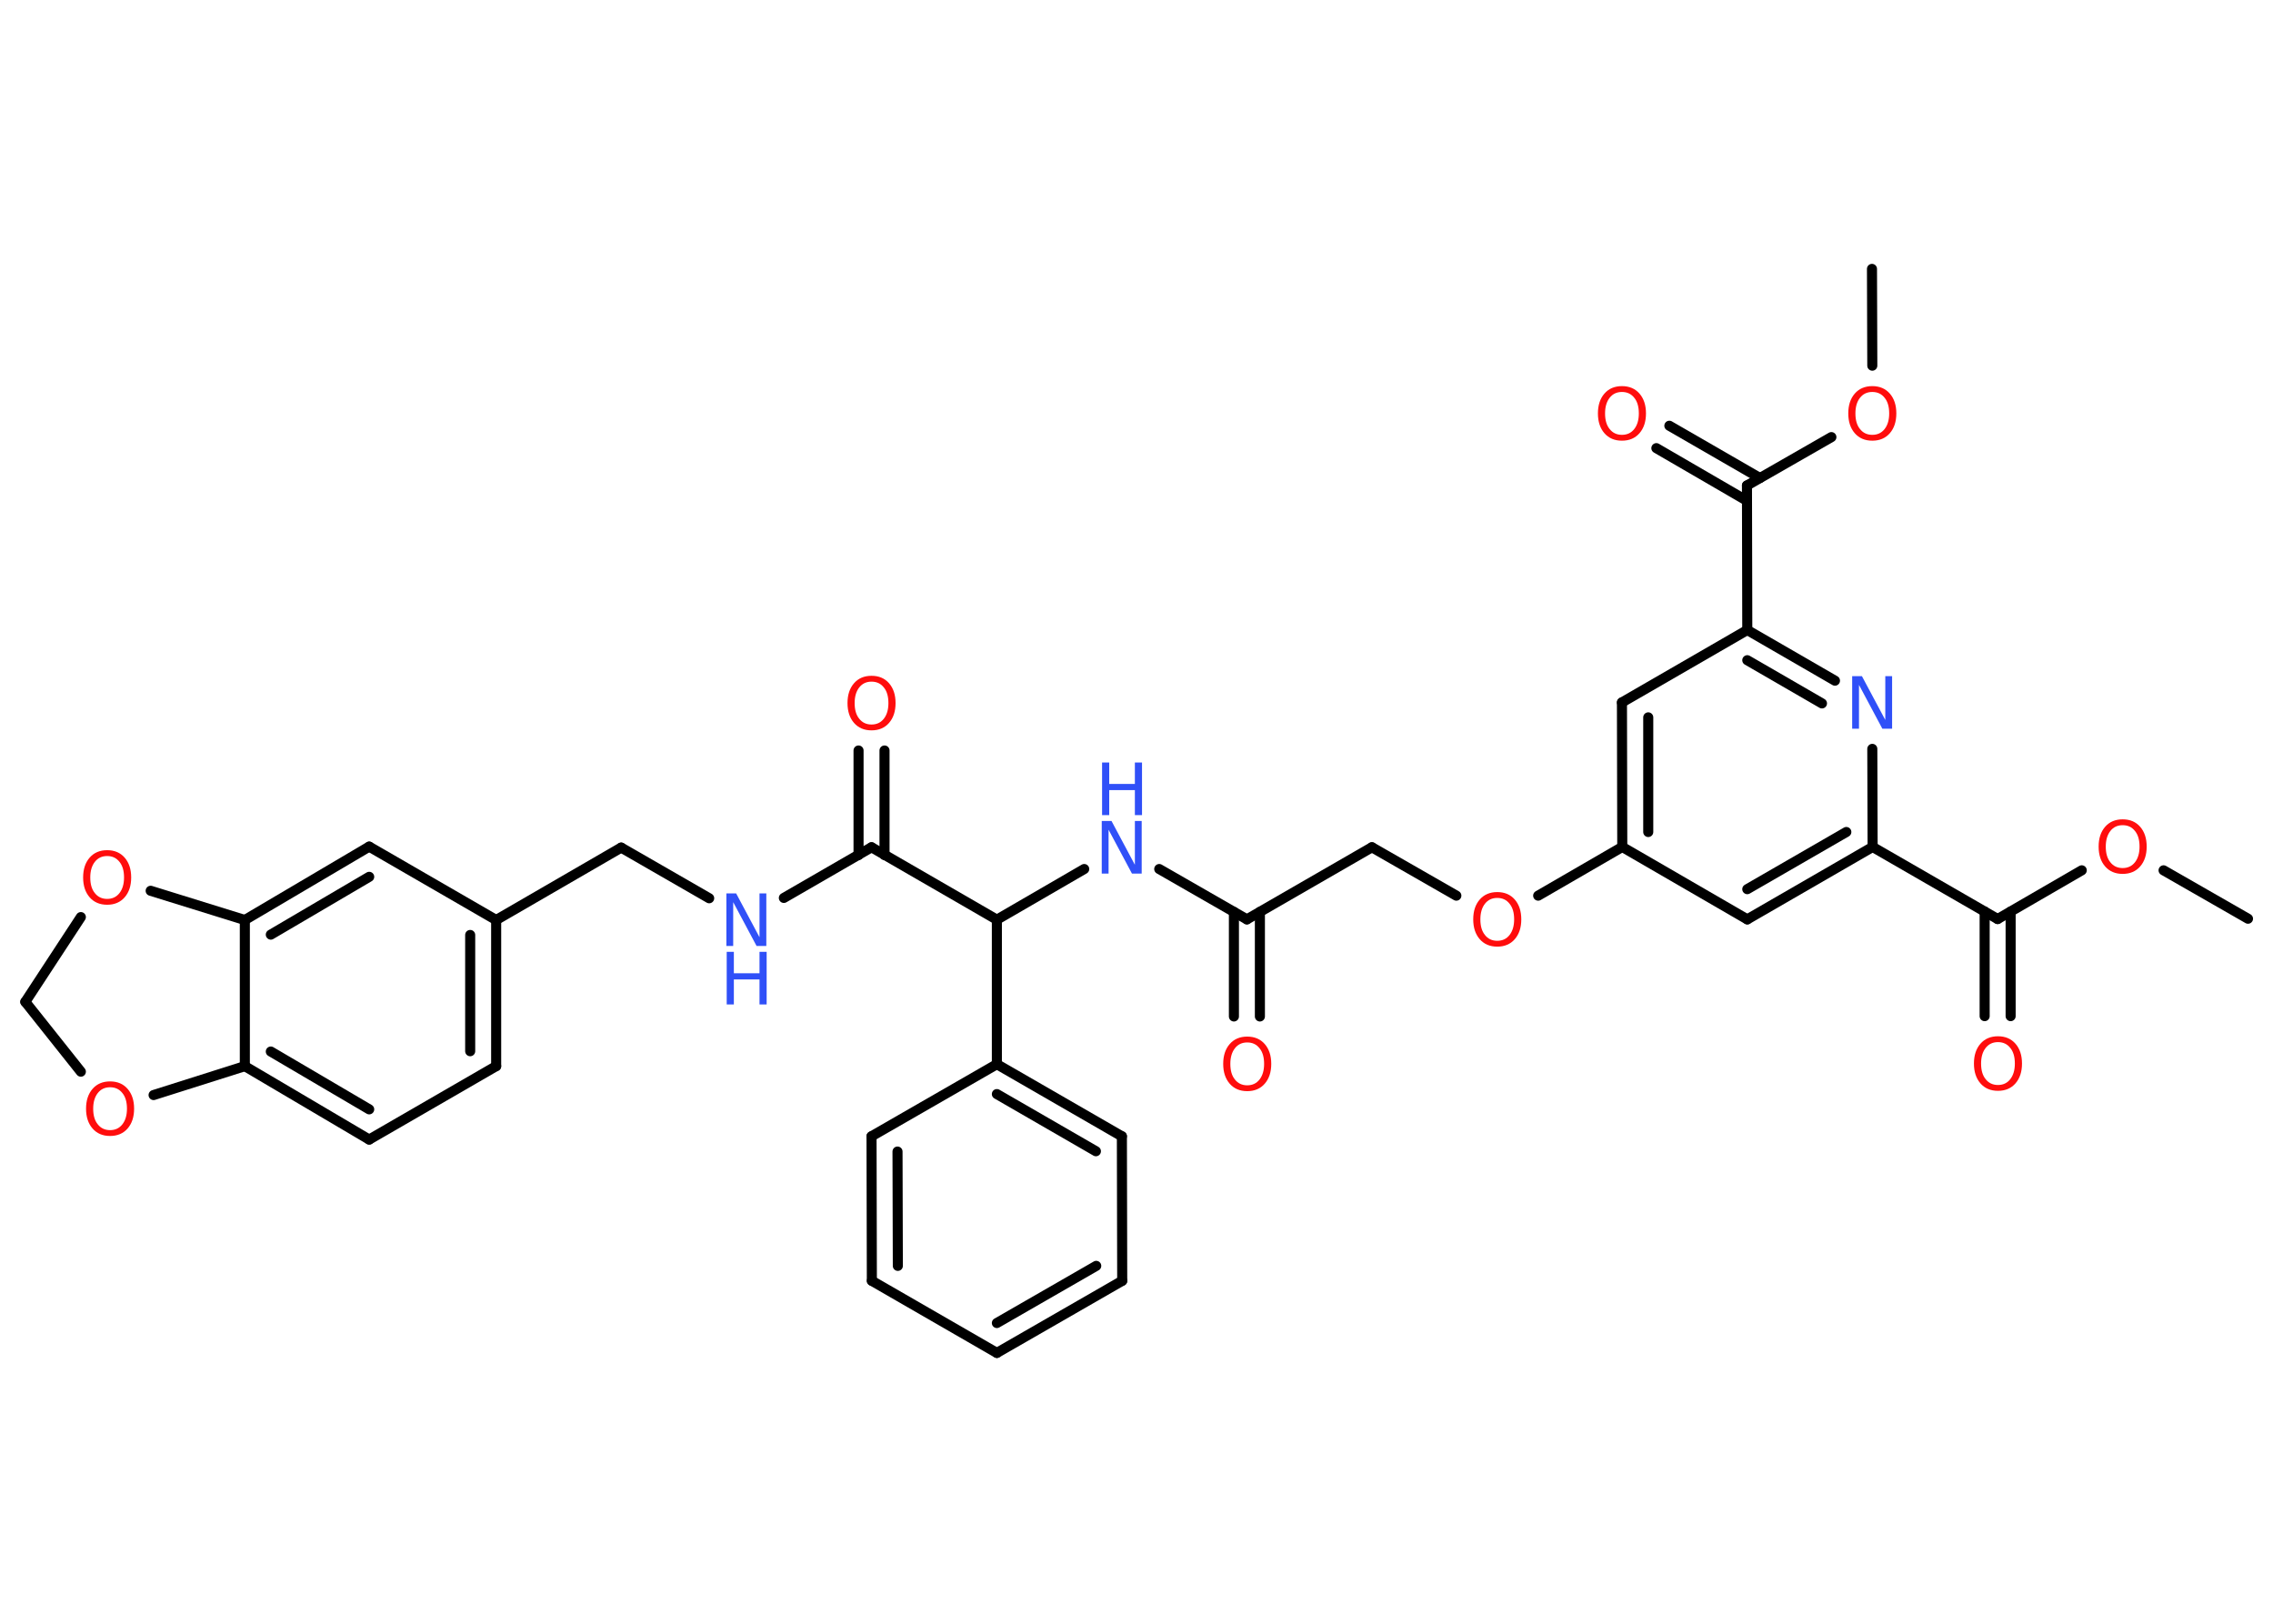 <?xml version='1.0' encoding='UTF-8'?>
<!DOCTYPE svg PUBLIC "-//W3C//DTD SVG 1.1//EN" "http://www.w3.org/Graphics/SVG/1.1/DTD/svg11.dtd">
<svg version='1.2' xmlns='http://www.w3.org/2000/svg' xmlns:xlink='http://www.w3.org/1999/xlink' width='70.0mm' height='50.0mm' viewBox='0 0 70.0 50.0'>
  <desc>Generated by the Chemistry Development Kit (http://github.com/cdk)</desc>
  <g stroke-linecap='round' stroke-linejoin='round' stroke='#000000' stroke-width='.31' fill='#FF0D0D'>
    <rect x='.0' y='.0' width='70.0' height='50.0' fill='#FFFFFF' stroke='none'/>
    <g id='mol1' class='mol'>
      <line id='mol1bnd1' class='bond' x1='69.23' y1='28.29' x2='66.63' y2='26.8'/>
      <line id='mol1bnd2' class='bond' x1='64.11' y1='26.8' x2='61.52' y2='28.3'/>
      <g id='mol1bnd3' class='bond'>
        <line x1='61.92' y1='28.07' x2='61.92' y2='31.29'/>
        <line x1='61.12' y1='28.07' x2='61.12' y2='31.29'/>
      </g>
      <line id='mol1bnd4' class='bond' x1='61.52' y1='28.3' x2='57.67' y2='26.08'/>
      <g id='mol1bnd5' class='bond'>
        <line x1='53.81' y1='28.31' x2='57.67' y2='26.08'/>
        <line x1='53.81' y1='27.38' x2='56.86' y2='25.62'/>
      </g>
      <line id='mol1bnd6' class='bond' x1='53.81' y1='28.31' x2='49.96' y2='26.08'/>
      <line id='mol1bnd7' class='bond' x1='49.96' y1='26.08' x2='47.37' y2='27.58'/>
      <line id='mol1bnd8' class='bond' x1='44.85' y1='27.58' x2='42.25' y2='26.09'/>
      <line id='mol1bnd9' class='bond' x1='42.25' y1='26.09' x2='38.4' y2='28.31'/>
      <g id='mol1bnd10' class='bond'>
        <line x1='38.8' y1='28.08' x2='38.8' y2='31.3'/>
        <line x1='38.0' y1='28.08' x2='38.0' y2='31.3'/>
      </g>
      <line id='mol1bnd11' class='bond' x1='38.4' y1='28.31' x2='35.7' y2='26.76'/>
      <line id='mol1bnd12' class='bond' x1='33.39' y1='26.76' x2='30.7' y2='28.32'/>
      <line id='mol1bnd13' class='bond' x1='30.7' y1='28.32' x2='26.84' y2='26.09'/>
      <g id='mol1bnd14' class='bond'>
        <line x1='26.44' y1='26.33' x2='26.44' y2='23.11'/>
        <line x1='27.24' y1='26.33' x2='27.24' y2='23.11'/>
      </g>
      <line id='mol1bnd15' class='bond' x1='26.84' y1='26.09' x2='24.14' y2='27.65'/>
      <line id='mol1bnd16' class='bond' x1='21.84' y1='27.66' x2='19.13' y2='26.1'/>
      <line id='mol1bnd17' class='bond' x1='19.13' y1='26.1' x2='15.28' y2='28.33'/>
      <g id='mol1bnd18' class='bond'>
        <line x1='15.28' y1='32.83' x2='15.28' y2='28.33'/>
        <line x1='14.48' y1='32.37' x2='14.48' y2='28.79'/>
      </g>
      <line id='mol1bnd19' class='bond' x1='15.28' y1='32.83' x2='11.37' y2='35.09'/>
      <g id='mol1bnd20' class='bond'>
        <line x1='7.54' y1='32.83' x2='11.37' y2='35.09'/>
        <line x1='8.34' y1='32.38' x2='11.37' y2='34.16'/>
      </g>
      <line id='mol1bnd21' class='bond' x1='7.54' y1='32.83' x2='7.54' y2='28.33'/>
      <g id='mol1bnd22' class='bond'>
        <line x1='11.37' y1='26.07' x2='7.54' y2='28.33'/>
        <line x1='11.37' y1='27.0' x2='8.34' y2='28.78'/>
      </g>
      <line id='mol1bnd23' class='bond' x1='15.28' y1='28.33' x2='11.37' y2='26.07'/>
      <line id='mol1bnd24' class='bond' x1='7.54' y1='28.33' x2='4.64' y2='27.43'/>
      <line id='mol1bnd25' class='bond' x1='2.49' y1='28.24' x2='.78' y2='30.85'/>
      <line id='mol1bnd26' class='bond' x1='.78' y1='30.85' x2='2.49' y2='33.0'/>
      <line id='mol1bnd27' class='bond' x1='7.54' y1='32.83' x2='4.73' y2='33.72'/>
      <line id='mol1bnd28' class='bond' x1='30.7' y1='28.32' x2='30.7' y2='32.77'/>
      <g id='mol1bnd29' class='bond'>
        <line x1='34.55' y1='34.99' x2='30.7' y2='32.77'/>
        <line x1='33.75' y1='35.45' x2='30.7' y2='33.69'/>
      </g>
      <line id='mol1bnd30' class='bond' x1='34.55' y1='34.99' x2='34.56' y2='39.44'/>
      <g id='mol1bnd31' class='bond'>
        <line x1='30.7' y1='41.66' x2='34.56' y2='39.44'/>
        <line x1='30.7' y1='40.74' x2='33.76' y2='38.98'/>
      </g>
      <line id='mol1bnd32' class='bond' x1='30.7' y1='41.66' x2='26.85' y2='39.44'/>
      <g id='mol1bnd33' class='bond'>
        <line x1='26.84' y1='34.99' x2='26.85' y2='39.44'/>
        <line x1='27.64' y1='35.46' x2='27.65' y2='38.98'/>
      </g>
      <line id='mol1bnd34' class='bond' x1='30.7' y1='32.77' x2='26.84' y2='34.99'/>
      <g id='mol1bnd35' class='bond'>
        <line x1='49.95' y1='21.63' x2='49.96' y2='26.08'/>
        <line x1='50.76' y1='22.09' x2='50.76' y2='25.62'/>
      </g>
      <line id='mol1bnd36' class='bond' x1='49.95' y1='21.63' x2='53.81' y2='19.4'/>
      <line id='mol1bnd37' class='bond' x1='53.81' y1='19.4' x2='53.8' y2='14.95'/>
      <g id='mol1bnd38' class='bond'>
        <line x1='53.8' y1='15.42' x2='51.01' y2='13.8'/>
        <line x1='54.2' y1='14.72' x2='51.41' y2='13.11'/>
      </g>
      <line id='mol1bnd39' class='bond' x1='53.8' y1='14.95' x2='56.4' y2='13.46'/>
      <line id='mol1bnd40' class='bond' x1='57.66' y1='11.26' x2='57.65' y2='8.28'/>
      <g id='mol1bnd41' class='bond'>
        <line x1='56.51' y1='20.96' x2='53.81' y2='19.4'/>
        <line x1='56.11' y1='21.66' x2='53.81' y2='20.33'/>
      </g>
      <line id='mol1bnd42' class='bond' x1='57.67' y1='26.08' x2='57.66' y2='23.06'/>
      <path id='mol1atm2' class='atom' d='M65.37 25.41q-.24 .0 -.38 .18q-.14 .18 -.14 .48q.0 .31 .14 .48q.14 .18 .38 .18q.24 .0 .38 -.18q.14 -.18 .14 -.48q.0 -.31 -.14 -.48q-.14 -.18 -.38 -.18zM65.37 25.23q.34 .0 .54 .23q.2 .23 .2 .61q.0 .38 -.2 .61q-.2 .23 -.54 .23q-.34 .0 -.54 -.23q-.2 -.23 -.2 -.61q.0 -.38 .2 -.61q.2 -.23 .54 -.23z' stroke='none'/>
      <path id='mol1atm4' class='atom' d='M61.53 32.09q-.24 .0 -.38 .18q-.14 .18 -.14 .48q.0 .31 .14 .48q.14 .18 .38 .18q.24 .0 .38 -.18q.14 -.18 .14 -.48q.0 -.31 -.14 -.48q-.14 -.18 -.38 -.18zM61.53 31.91q.34 .0 .54 .23q.2 .23 .2 .61q.0 .38 -.2 .61q-.2 .23 -.54 .23q-.34 .0 -.54 -.23q-.2 -.23 -.2 -.61q.0 -.38 .2 -.61q.2 -.23 .54 -.23z' stroke='none'/>
      <path id='mol1atm8' class='atom' d='M46.11 27.65q-.24 .0 -.38 .18q-.14 .18 -.14 .48q.0 .31 .14 .48q.14 .18 .38 .18q.24 .0 .38 -.18q.14 -.18 .14 -.48q.0 -.31 -.14 -.48q-.14 -.18 -.38 -.18zM46.11 27.47q.34 .0 .54 .23q.2 .23 .2 .61q.0 .38 -.2 .61q-.2 .23 -.54 .23q-.34 .0 -.54 -.23q-.2 -.23 -.2 -.61q.0 -.38 .2 -.61q.2 -.23 .54 -.23z' stroke='none'/>
      <path id='mol1atm11' class='atom' d='M38.41 32.1q-.24 .0 -.38 .18q-.14 .18 -.14 .48q.0 .31 .14 .48q.14 .18 .38 .18q.24 .0 .38 -.18q.14 -.18 .14 -.48q.0 -.31 -.14 -.48q-.14 -.18 -.38 -.18zM38.41 31.92q.34 .0 .54 .23q.2 .23 .2 .61q.0 .38 -.2 .61q-.2 .23 -.54 .23q-.34 .0 -.54 -.23q-.2 -.23 -.2 -.61q.0 -.38 .2 -.61q.2 -.23 .54 -.23z' stroke='none'/>
      <g id='mol1atm12' class='atom'>
        <path d='M33.94 25.28h.29l.72 1.35v-1.35h.21v1.62h-.3l-.72 -1.35v1.35h-.21v-1.62z' stroke='none' fill='#3050F8'/>
        <path d='M33.94 23.48h.22v.66h.79v-.66h.22v1.62h-.22v-.77h-.79v.77h-.22v-1.62z' stroke='none' fill='#3050F8'/>
      </g>
      <path id='mol1atm15' class='atom' d='M26.84 20.99q-.24 .0 -.38 .18q-.14 .18 -.14 .48q.0 .31 .14 .48q.14 .18 .38 .18q.24 .0 .38 -.18q.14 -.18 .14 -.48q.0 -.31 -.14 -.48q-.14 -.18 -.38 -.18zM26.84 20.81q.34 .0 .54 .23q.2 .23 .2 .61q.0 .38 -.2 .61q-.2 .23 -.54 .23q-.34 .0 -.54 -.23q-.2 -.23 -.2 -.61q.0 -.38 .2 -.61q.2 -.23 .54 -.23z' stroke='none'/>
      <g id='mol1atm16' class='atom'>
        <path d='M22.38 27.51h.29l.72 1.35v-1.35h.21v1.62h-.3l-.72 -1.35v1.35h-.21v-1.62z' stroke='none' fill='#3050F8'/>
        <path d='M22.38 29.31h.22v.66h.79v-.66h.22v1.62h-.22v-.77h-.79v.77h-.22v-1.62z' stroke='none' fill='#3050F8'/>
      </g>
      <path id='mol1atm24' class='atom' d='M3.3 26.36q-.24 .0 -.38 .18q-.14 .18 -.14 .48q.0 .31 .14 .48q.14 .18 .38 .18q.24 .0 .38 -.18q.14 -.18 .14 -.48q.0 -.31 -.14 -.48q-.14 -.18 -.38 -.18zM3.3 26.18q.34 .0 .54 .23q.2 .23 .2 .61q.0 .38 -.2 .61q-.2 .23 -.54 .23q-.34 .0 -.54 -.23q-.2 -.23 -.2 -.61q.0 -.38 .2 -.61q.2 -.23 .54 -.23z' stroke='none'/>
      <path id='mol1atm26' class='atom' d='M3.39 33.48q-.24 .0 -.38 .18q-.14 .18 -.14 .48q.0 .31 .14 .48q.14 .18 .38 .18q.24 .0 .38 -.18q.14 -.18 .14 -.48q.0 -.31 -.14 -.48q-.14 -.18 -.38 -.18zM3.39 33.3q.34 .0 .54 .23q.2 .23 .2 .61q.0 .38 -.2 .61q-.2 .23 -.54 .23q-.34 .0 -.54 -.23q-.2 -.23 -.2 -.61q.0 -.38 .2 -.61q.2 -.23 .54 -.23z' stroke='none'/>
      <path id='mol1atm36' class='atom' d='M49.95 12.07q-.24 .0 -.38 .18q-.14 .18 -.14 .48q.0 .31 .14 .48q.14 .18 .38 .18q.24 .0 .38 -.18q.14 -.18 .14 -.48q.0 -.31 -.14 -.48q-.14 -.18 -.38 -.18zM49.95 11.89q.34 .0 .54 .23q.2 .23 .2 .61q.0 .38 -.2 .61q-.2 .23 -.54 .23q-.34 .0 -.54 -.23q-.2 -.23 -.2 -.61q.0 -.38 .2 -.61q.2 -.23 .54 -.23z' stroke='none'/>
      <path id='mol1atm37' class='atom' d='M57.66 12.07q-.24 .0 -.38 .18q-.14 .18 -.14 .48q.0 .31 .14 .48q.14 .18 .38 .18q.24 .0 .38 -.18q.14 -.18 .14 -.48q.0 -.31 -.14 -.48q-.14 -.18 -.38 -.18zM57.66 11.89q.34 .0 .54 .23q.2 .23 .2 .61q.0 .38 -.2 .61q-.2 .23 -.54 .23q-.34 .0 -.54 -.23q-.2 -.23 -.2 -.61q.0 -.38 .2 -.61q.2 -.23 .54 -.23z' stroke='none'/>
      <path id='mol1atm39' class='atom' d='M57.05 20.82h.29l.72 1.35v-1.35h.21v1.62h-.3l-.72 -1.35v1.35h-.21v-1.62z' stroke='none' fill='#3050F8'/>
    </g>
  </g>
</svg>
